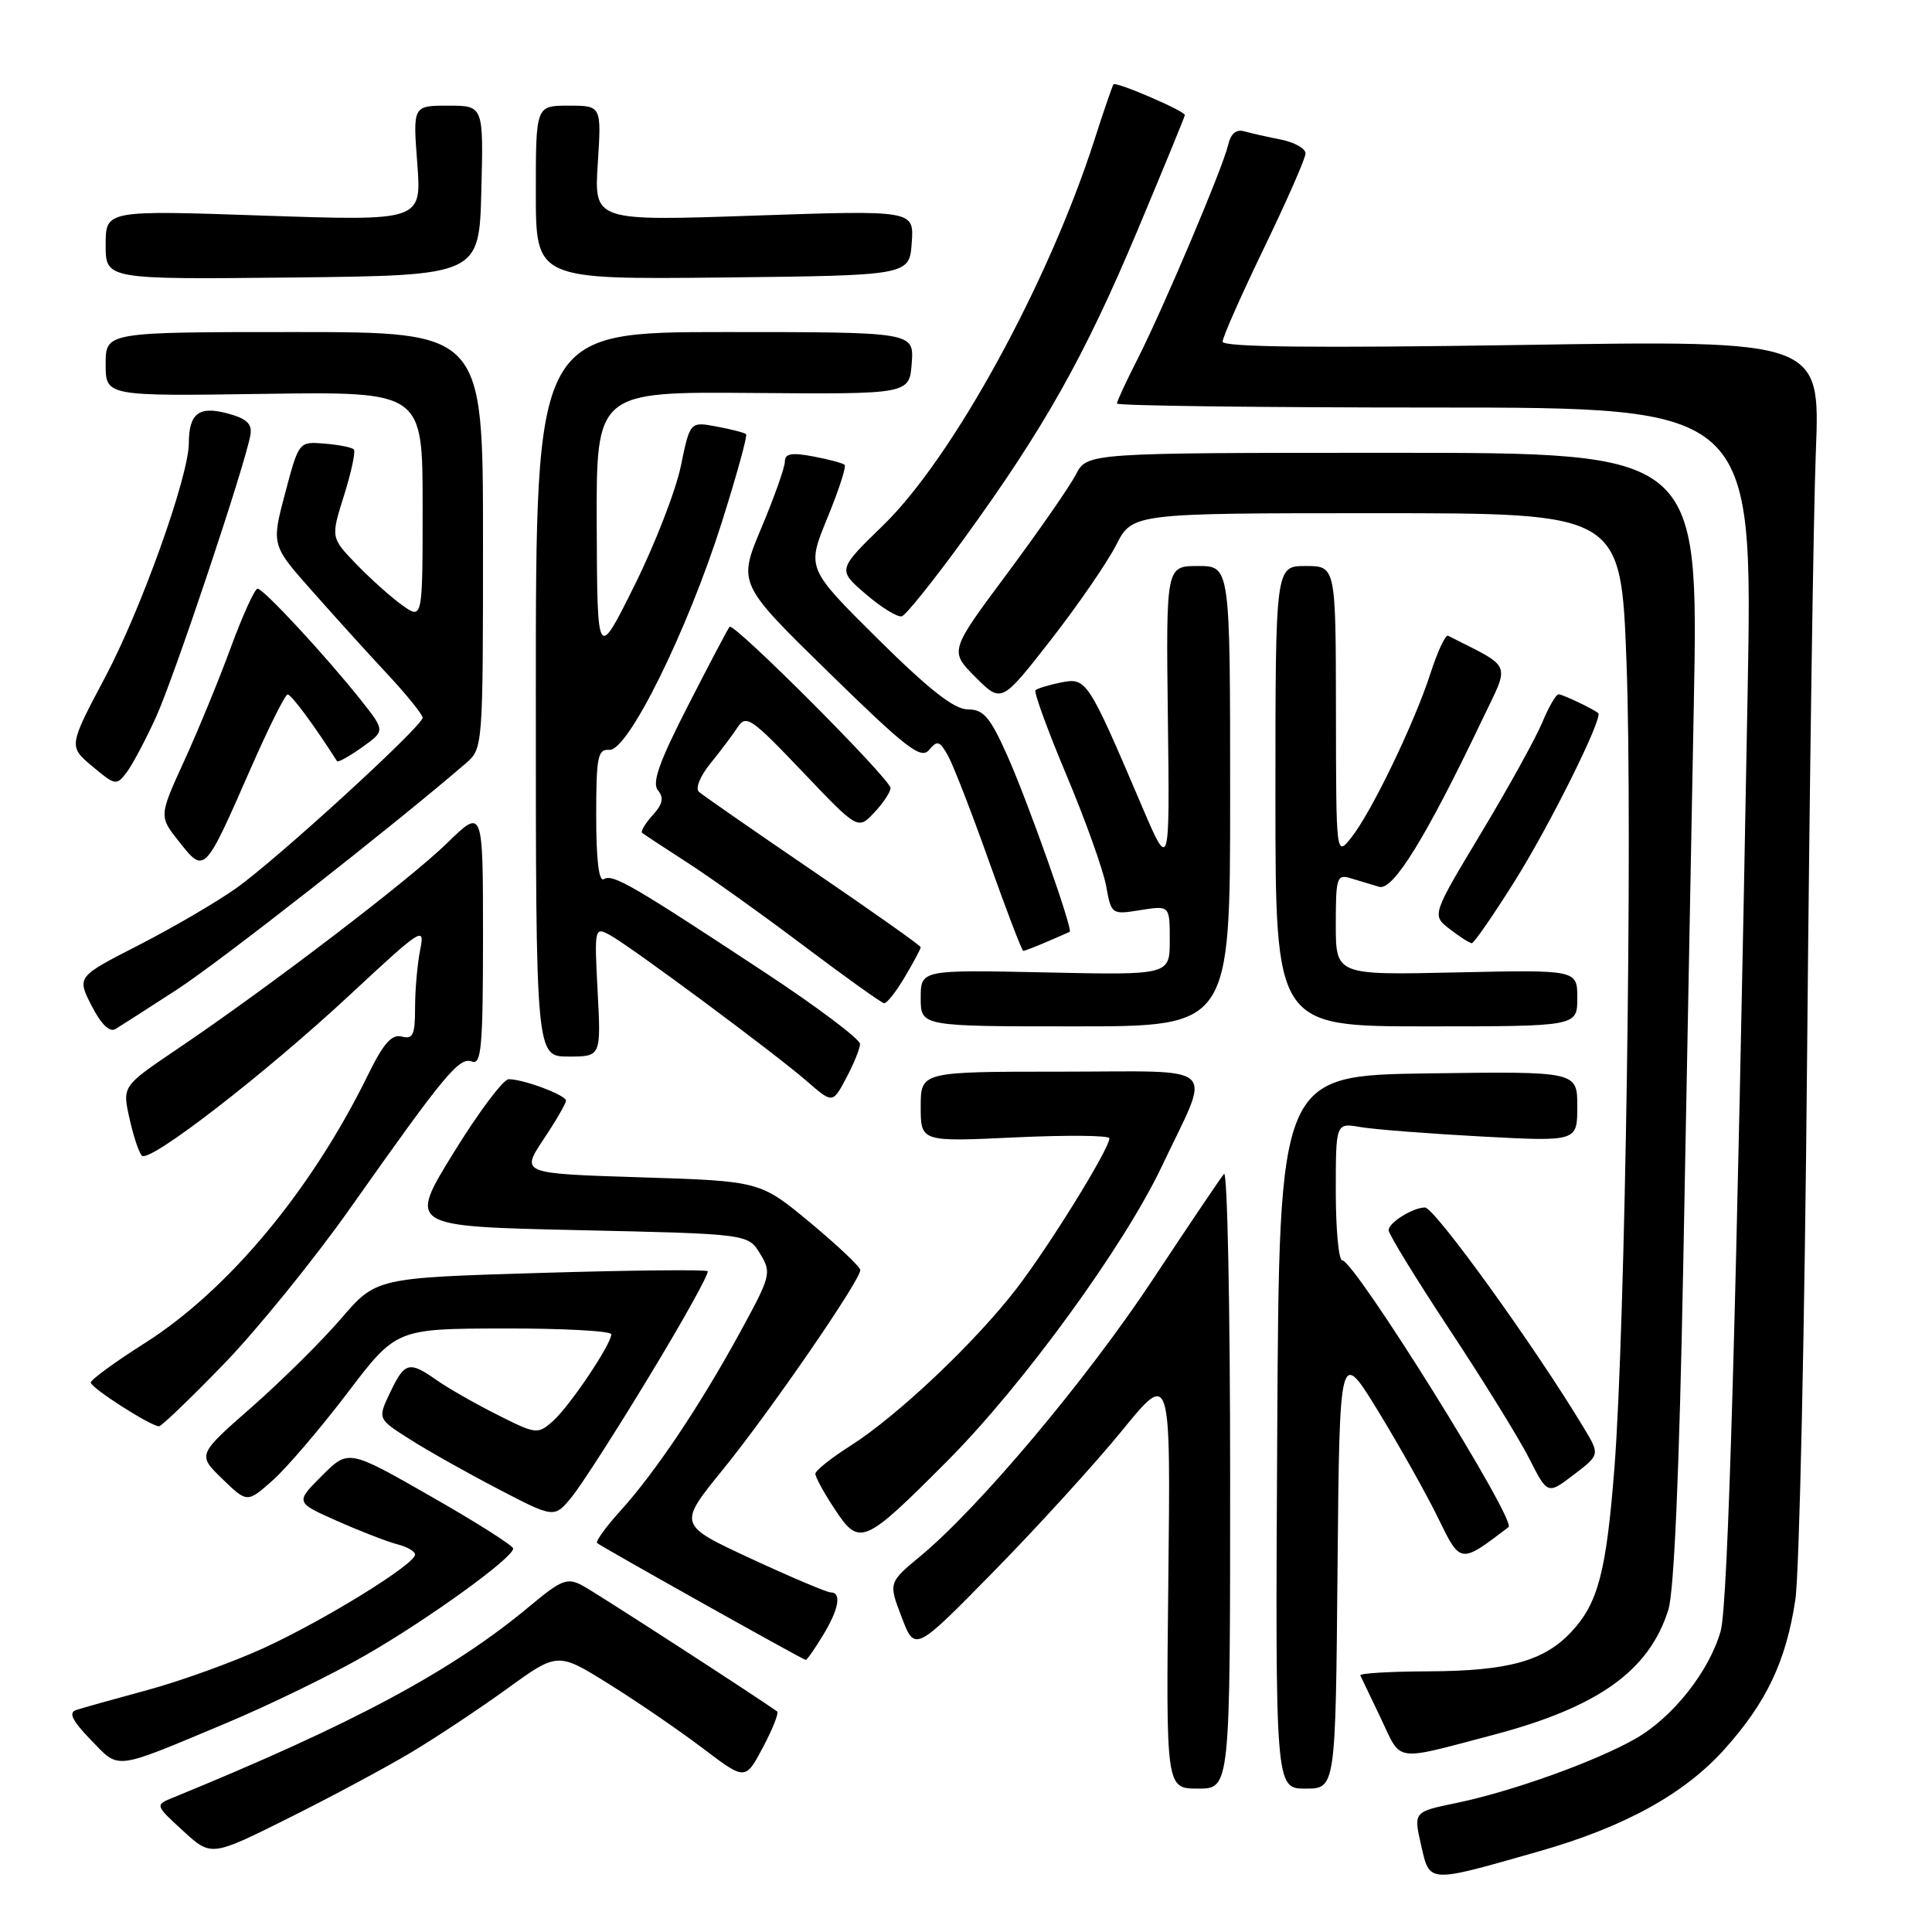 <?xml version="1.0" encoding="UTF-8" standalone="no"?>
<!DOCTYPE svg PUBLIC "-//W3C//DTD SVG 1.1//EN" "http://www.w3.org/Graphics/SVG/1.1/DTD/svg11.dtd" >
<svg xmlns="http://www.w3.org/2000/svg" xmlns:xlink="http://www.w3.org/1999/xlink" version="1.1" viewBox="0 0 256 256">
 <g >
 <path fill="currentColor"
d=" M 203.97 245.30 C 215.23 242.09 223.18 237.71 228.48 231.81 C 234.06 225.60 236.66 220.13 237.89 212.00 C 238.43 208.43 239.13 176.03 239.45 140.00 C 239.77 103.97 240.29 67.88 240.61 59.80 C 241.19 45.09 241.19 45.09 201.59 45.71 C 174.25 46.13 162.00 46.00 162.00 45.27 C 162.00 44.70 164.47 39.11 167.49 32.86 C 170.51 26.61 172.99 20.97 172.99 20.33 C 173.00 19.69 171.54 18.86 169.75 18.50 C 167.96 18.15 165.77 17.65 164.87 17.40 C 163.79 17.10 163.07 17.71 162.73 19.22 C 162.06 22.17 154.09 40.99 150.66 47.72 C 149.20 50.59 148.00 53.17 148.00 53.47 C 148.00 53.76 166.96 54.00 190.13 54.00 C 232.26 54.00 232.26 54.00 231.57 91.75 C 230.08 174.23 228.97 212.67 228.00 216.11 C 226.51 221.41 221.69 227.52 216.79 230.34 C 211.50 233.38 200.37 237.38 192.90 238.92 C 187.30 240.08 187.30 240.08 188.30 244.48 C 189.47 249.58 189.05 249.56 203.97 245.30 Z  M 54.50 232.19 C 57.80 230.22 63.52 226.42 67.20 223.76 C 73.90 218.91 73.90 218.91 80.70 223.15 C 84.44 225.48 90.03 229.31 93.13 231.66 C 98.76 235.93 98.76 235.93 101.10 231.52 C 102.39 229.09 103.23 226.96 102.97 226.77 C 99.71 224.47 78.92 211.02 77.21 210.11 C 75.16 209.01 74.42 209.30 70.21 212.81 C 59.92 221.40 46.89 228.39 23.01 238.16 C 20.52 239.17 20.52 239.17 24.26 242.60 C 27.99 246.02 27.99 246.02 38.25 240.90 C 43.89 238.09 51.20 234.17 54.50 232.19 Z  M 163.00 195.80 C 163.00 173.14 162.63 155.03 162.19 155.55 C 161.74 156.07 157.51 162.35 152.78 169.50 C 144.07 182.69 129.82 199.66 122.01 206.15 C 117.72 209.71 117.72 209.71 119.48 214.30 C 121.23 218.88 121.23 218.88 131.71 208.19 C 137.48 202.31 145.11 193.93 148.66 189.58 C 155.12 181.65 155.12 181.65 154.81 209.33 C 154.50 237.00 154.50 237.00 158.75 237.00 C 163.00 237.00 163.00 237.00 163.00 195.80 Z  M 177.23 207.81 C 177.50 178.62 177.50 178.62 182.66 187.06 C 185.49 191.70 189.06 198.06 190.58 201.19 C 193.54 207.25 193.47 207.24 199.89 202.35 C 201.00 201.51 179.48 167.00 177.85 167.00 C 177.38 167.00 177.00 162.90 177.00 157.89 C 177.00 148.78 177.00 148.78 180.25 149.34 C 182.04 149.65 189.24 150.21 196.25 150.59 C 209.00 151.27 209.00 151.27 209.00 146.61 C 209.00 141.96 209.00 141.96 189.25 142.23 C 169.50 142.50 169.50 142.50 169.24 189.75 C 168.98 237.00 168.98 237.00 172.98 237.00 C 176.97 237.00 176.97 237.00 177.23 207.81 Z  M 29.91 228.35 C 35.64 225.95 43.96 221.90 48.41 219.34 C 56.73 214.56 68.00 206.42 68.00 205.19 C 68.00 204.81 63.08 201.69 57.08 198.27 C 46.17 192.03 46.17 192.03 42.64 195.56 C 39.12 199.08 39.12 199.08 44.75 201.57 C 47.84 202.94 51.42 204.32 52.69 204.64 C 53.96 204.96 55.00 205.57 55.00 205.99 C 55.00 207.27 43.03 214.66 35.00 218.35 C 30.88 220.24 23.90 222.76 19.50 223.95 C 15.10 225.14 10.86 226.33 10.08 226.59 C 9.05 226.94 9.58 228.00 12.03 230.54 C 15.89 234.52 14.89 234.64 29.91 228.35 Z  M 197.76 229.91 C 211.76 226.23 218.54 221.39 221.07 213.28 C 221.83 210.83 222.52 194.86 223.03 168.00 C 223.46 145.18 224.09 111.54 224.44 93.25 C 225.07 60.00 225.07 60.00 184.56 60.00 C 144.05 60.00 144.05 60.00 142.56 62.88 C 141.74 64.46 137.64 70.37 133.44 76.02 C 125.81 86.27 125.81 86.27 129.25 89.72 C 132.70 93.17 132.70 93.17 139.21 84.83 C 142.78 80.25 146.68 74.59 147.88 72.25 C 150.04 68.00 150.04 68.00 182.41 68.00 C 214.78 68.00 214.78 68.00 215.52 87.73 C 216.35 109.88 215.36 176.15 213.92 194.50 C 212.84 208.31 211.76 212.42 208.21 216.23 C 204.60 220.10 199.84 221.42 189.25 221.46 C 184.16 221.48 180.11 221.72 180.25 222.00 C 180.39 222.28 181.61 224.85 182.98 227.71 C 185.76 233.57 184.54 233.39 197.76 229.91 Z  M 109.01 216.75 C 111.15 213.25 111.56 211.00 110.07 211.00 C 109.56 211.00 104.80 208.98 99.49 206.52 C 89.84 202.04 89.84 202.04 95.75 194.77 C 101.96 187.14 114.01 169.64 113.99 168.29 C 113.98 167.85 110.99 165.03 107.35 162.00 C 100.72 156.50 100.72 156.50 84.87 156.00 C 69.02 155.50 69.02 155.50 72.00 151.00 C 73.65 148.53 74.99 146.21 75.00 145.85 C 75.00 145.11 69.38 143.00 67.41 143.00 C 66.69 143.00 63.40 147.39 60.10 152.75 C 54.09 162.50 54.09 162.50 76.61 163.00 C 99.13 163.50 99.13 163.50 100.72 166.13 C 102.26 168.66 102.16 169.04 98.01 176.63 C 92.72 186.30 86.85 195.06 82.22 200.18 C 80.29 202.31 78.90 204.23 79.12 204.46 C 79.54 204.87 106.29 219.87 106.76 219.95 C 106.91 219.98 107.92 218.54 109.01 216.75 Z  M 125.52 193.59 C 135.53 183.55 148.93 165.14 153.96 154.52 C 160.55 140.60 162.05 142.00 140.57 142.00 C 122.00 142.00 122.00 142.00 122.00 146.65 C 122.00 151.30 122.00 151.30 134.50 150.71 C 141.38 150.39 147.00 150.44 147.00 150.83 C 147.00 152.23 139.07 165.06 134.69 170.75 C 129.21 177.88 118.90 187.63 112.69 191.57 C 110.15 193.18 108.06 194.85 108.04 195.27 C 108.02 195.70 109.18 197.82 110.62 199.99 C 113.89 204.94 114.46 204.69 125.52 193.59 Z  M 86.14 182.18 C 90.58 174.86 94.01 168.68 93.77 168.44 C 93.54 168.21 83.56 168.31 71.59 168.67 C 49.84 169.32 49.84 169.32 45.17 174.75 C 42.60 177.74 37.27 183.01 33.33 186.47 C 26.16 192.76 26.16 192.76 29.46 195.96 C 32.75 199.15 32.75 199.15 36.13 196.16 C 37.98 194.51 42.42 189.32 46.00 184.62 C 52.50 176.06 52.50 176.06 66.75 176.03 C 74.59 176.01 81.00 176.36 81.00 176.80 C 81.00 178.13 75.46 186.36 73.25 188.32 C 71.25 190.08 71.04 190.06 65.85 187.44 C 62.91 185.96 59.31 183.90 57.85 182.87 C 54.22 180.31 53.62 180.47 51.70 184.50 C 50.03 188.00 50.03 188.00 54.27 190.69 C 56.60 192.18 61.86 195.14 65.97 197.28 C 73.45 201.18 73.45 201.18 75.77 198.34 C 77.04 196.78 81.71 189.51 86.14 182.18 Z  M 209.82 189.13 C 203.34 178.37 190.09 160.00 188.82 160.00 C 187.22 160.00 184.00 162.01 184.00 163.01 C 184.00 163.53 187.65 169.48 192.11 176.23 C 196.57 182.98 201.31 190.65 202.64 193.28 C 205.06 198.05 205.06 198.05 208.54 195.40 C 212.01 192.75 212.01 192.75 209.82 189.13 Z  M 29.65 180.75 C 34.05 176.21 41.62 166.88 46.47 160.00 C 58.97 142.29 60.86 140.01 62.55 140.66 C 63.78 141.13 64.00 138.67 64.00 124.14 C 64.00 107.07 64.00 107.07 59.25 111.71 C 54.24 116.60 35.50 130.90 23.39 139.07 C 16.20 143.93 16.20 143.93 17.16 148.21 C 17.68 150.57 18.43 152.79 18.81 153.14 C 19.85 154.10 35.19 142.23 46.42 131.77 C 55.96 122.90 56.32 122.67 55.67 125.89 C 55.30 127.74 55.00 131.18 55.00 133.53 C 55.00 137.13 54.72 137.74 53.24 137.35 C 51.90 137.00 50.80 138.26 48.72 142.51 C 41.24 157.75 30.23 170.97 19.14 178.00 C 15.24 180.47 12.04 182.81 12.03 183.19 C 12.00 183.88 19.95 188.97 21.07 188.99 C 21.39 189.00 25.25 185.29 29.65 180.75 Z  M 113.96 138.34 C 113.98 137.71 108.26 133.40 101.25 128.79 C 83.67 117.20 81.19 115.77 80.02 116.49 C 79.36 116.90 79.00 113.99 79.00 108.17 C 79.00 100.26 79.20 99.24 80.75 99.36 C 83.20 99.56 91.11 83.54 95.65 69.19 C 97.61 62.98 99.06 57.73 98.86 57.53 C 98.66 57.34 96.91 56.88 94.96 56.52 C 91.43 55.86 91.43 55.86 90.21 61.78 C 89.53 65.04 86.77 72.16 84.06 77.60 C 79.14 87.50 79.14 87.50 79.07 69.70 C 79.00 51.90 79.00 51.90 99.75 52.07 C 120.50 52.24 120.50 52.24 120.81 48.12 C 121.11 44.00 121.11 44.00 96.06 44.00 C 71.00 44.00 71.00 44.00 71.00 92.00 C 71.00 140.00 71.00 140.00 75.32 140.00 C 79.64 140.00 79.64 140.00 79.19 131.39 C 78.75 122.97 78.78 122.81 80.78 123.88 C 83.46 125.32 102.53 139.46 106.92 143.27 C 110.33 146.23 110.33 146.23 112.12 142.86 C 113.11 141.01 113.94 138.98 113.96 138.34 Z  M 23.50 131.09 C 29.21 127.37 52.14 109.41 61.75 101.12 C 63.98 99.19 64.00 98.96 64.00 71.59 C 64.00 44.00 64.00 44.00 39.00 44.00 C 14.00 44.00 14.00 44.00 14.00 48.25 C 14.00 52.50 14.00 52.50 35.00 52.19 C 56.00 51.89 56.00 51.89 56.00 67.01 C 56.00 82.14 56.00 82.14 53.25 80.16 C 51.74 79.07 49.00 76.61 47.16 74.70 C 43.83 71.23 43.83 71.23 45.59 65.63 C 46.56 62.54 47.14 59.81 46.88 59.54 C 46.61 59.28 44.87 58.93 43.00 58.78 C 39.60 58.50 39.60 58.50 37.78 65.36 C 35.96 72.23 35.96 72.23 41.40 78.36 C 44.39 81.74 48.90 86.72 51.42 89.42 C 53.94 92.13 56.00 94.68 56.00 95.10 C 56.00 96.21 36.75 113.82 31.31 117.68 C 28.74 119.51 22.93 122.90 18.41 125.22 C 10.18 129.43 10.18 129.43 12.13 133.25 C 13.37 135.69 14.51 136.81 15.29 136.36 C 15.95 135.96 19.65 133.59 23.50 131.09 Z  M 163.00 105.50 C 163.00 75.00 163.00 75.00 158.75 75.00 C 154.50 75.00 154.50 75.00 154.75 95.25 C 155.00 115.50 155.00 115.50 151.17 106.50 C 144.15 90.06 143.95 89.76 140.60 90.43 C 138.97 90.76 137.45 91.22 137.21 91.46 C 136.97 91.70 138.81 96.76 141.31 102.70 C 143.81 108.64 146.17 115.24 146.56 117.36 C 147.26 121.19 147.29 121.21 151.13 120.59 C 155.00 119.98 155.00 119.98 155.00 124.59 C 155.00 129.21 155.00 129.21 138.50 128.85 C 122.00 128.50 122.00 128.50 122.00 132.25 C 122.00 136.00 122.00 136.00 142.50 136.00 C 163.00 136.00 163.00 136.00 163.00 105.50 Z  M 209.00 132.25 C 209.00 128.50 209.00 128.50 193.00 128.85 C 177.00 129.21 177.00 129.21 177.00 122.49 C 177.00 116.23 177.14 115.81 179.00 116.38 C 180.10 116.72 181.79 117.23 182.75 117.51 C 184.59 118.05 188.94 110.99 196.39 95.39 C 200.11 87.60 200.53 88.64 191.88 84.24 C 191.54 84.06 190.49 86.30 189.55 89.21 C 187.42 95.81 181.70 107.68 179.04 111.00 C 177.04 113.50 177.04 113.50 177.02 94.25 C 177.00 75.00 177.00 75.00 173.00 75.00 C 169.00 75.00 169.00 75.00 169.00 105.50 C 169.00 136.00 169.00 136.00 189.00 136.00 C 209.00 136.00 209.00 136.00 209.00 132.25 Z  M 119.90 129.44 C 121.06 127.49 122.00 125.72 122.00 125.51 C 122.00 125.31 115.59 120.77 107.75 115.43 C 99.91 110.09 93.10 105.36 92.61 104.92 C 92.11 104.47 92.77 102.84 94.11 101.19 C 95.42 99.58 97.05 97.42 97.73 96.38 C 98.86 94.65 99.53 95.11 106.32 102.24 C 113.68 109.97 113.68 109.97 115.84 107.67 C 117.03 106.41 118.00 104.94 118.00 104.42 C 118.00 103.25 97.22 82.42 96.67 83.05 C 96.46 83.30 93.99 87.98 91.19 93.45 C 87.35 100.95 86.36 103.73 87.18 104.72 C 88.00 105.70 87.82 106.55 86.48 108.02 C 85.49 109.12 84.86 110.17 85.09 110.36 C 85.32 110.55 87.97 112.30 91.00 114.25 C 94.03 116.19 101.00 121.18 106.50 125.32 C 112.00 129.46 116.79 132.89 117.15 132.93 C 117.51 132.97 118.75 131.40 119.90 129.44 Z  M 138.70 124.80 C 140.24 124.14 141.61 123.54 141.74 123.47 C 142.22 123.22 136.13 106.04 133.45 100.07 C 131.18 95.00 130.32 94.00 128.24 94.00 C 126.45 94.00 123.14 91.41 116.32 84.66 C 106.89 75.31 106.89 75.31 109.62 68.66 C 111.12 65.01 112.16 61.83 111.92 61.60 C 111.69 61.37 109.81 60.86 107.75 60.48 C 104.89 59.94 104.00 60.10 104.00 61.16 C 104.00 61.92 102.60 65.87 100.89 69.94 C 97.78 77.34 97.78 77.34 109.82 89.11 C 120.11 99.17 122.04 100.66 123.11 99.37 C 124.20 98.06 124.52 98.16 125.64 100.18 C 126.34 101.46 128.80 107.79 131.09 114.25 C 133.39 120.71 135.41 126.00 135.59 126.00 C 135.76 126.00 137.16 125.46 138.70 124.80 Z  M 200.71 116.75 C 205.37 109.33 212.46 95.05 211.77 94.49 C 211.01 93.88 207.05 92.00 206.51 92.00 C 206.18 92.00 205.20 93.69 204.35 95.75 C 203.49 97.81 199.85 104.40 196.25 110.39 C 189.71 121.27 189.71 121.27 192.10 123.11 C 193.42 124.13 194.73 124.97 195.02 124.98 C 195.30 124.99 197.86 121.29 200.71 116.75 Z  M 33.16 101.96 C 35.55 96.51 37.78 92.03 38.11 92.02 C 38.59 92.00 41.58 96.04 44.66 100.86 C 44.78 101.06 46.27 100.23 47.96 99.03 C 51.04 96.84 51.04 96.84 47.87 92.83 C 43.26 87.01 34.91 78.00 34.13 78.00 C 33.76 78.00 32.17 81.49 30.60 85.75 C 29.04 90.01 26.25 96.80 24.40 100.84 C 21.05 108.17 21.05 108.17 23.78 111.59 C 27.10 115.77 27.11 115.77 33.16 101.96 Z  M 20.68 95.00 C 23.13 89.61 32.57 61.36 33.19 57.58 C 33.42 56.14 32.66 55.45 30.10 54.77 C 26.34 53.77 25.04 54.78 25.02 58.74 C 24.99 63.16 18.73 80.68 13.95 89.70 C 9.08 98.89 9.08 98.89 12.23 101.54 C 15.25 104.08 15.44 104.12 16.78 102.35 C 17.55 101.33 19.30 98.03 20.68 95.00 Z  M 127.70 71.43 C 138.35 56.76 143.72 47.22 150.72 30.54 C 154.17 22.31 157.00 15.43 157.00 15.24 C 157.00 14.71 147.88 10.78 147.55 11.17 C 147.40 11.35 146.26 14.65 145.03 18.50 C 138.94 37.47 126.27 60.61 117.05 69.58 C 110.96 75.50 110.96 75.50 114.73 78.73 C 116.80 80.51 118.95 81.83 119.50 81.66 C 120.05 81.49 123.74 76.89 127.70 71.43 Z  M 63.78 25.25 C 64.07 14.00 64.07 14.00 59.39 14.00 C 54.71 14.00 54.71 14.00 55.29 21.64 C 55.87 29.28 55.87 29.28 34.93 28.57 C 14.00 27.85 14.00 27.85 14.00 32.44 C 14.00 37.03 14.00 37.03 38.75 36.77 C 63.50 36.50 63.50 36.50 63.78 25.25 Z  M 120.81 32.17 C 121.12 27.85 121.12 27.85 99.92 28.57 C 78.72 29.30 78.72 29.30 79.21 21.65 C 79.70 14.00 79.70 14.00 75.35 14.00 C 71.00 14.00 71.00 14.00 71.00 25.52 C 71.00 37.03 71.00 37.03 95.75 36.77 C 120.50 36.50 120.50 36.50 120.81 32.17 Z "/>
</g>
</svg>